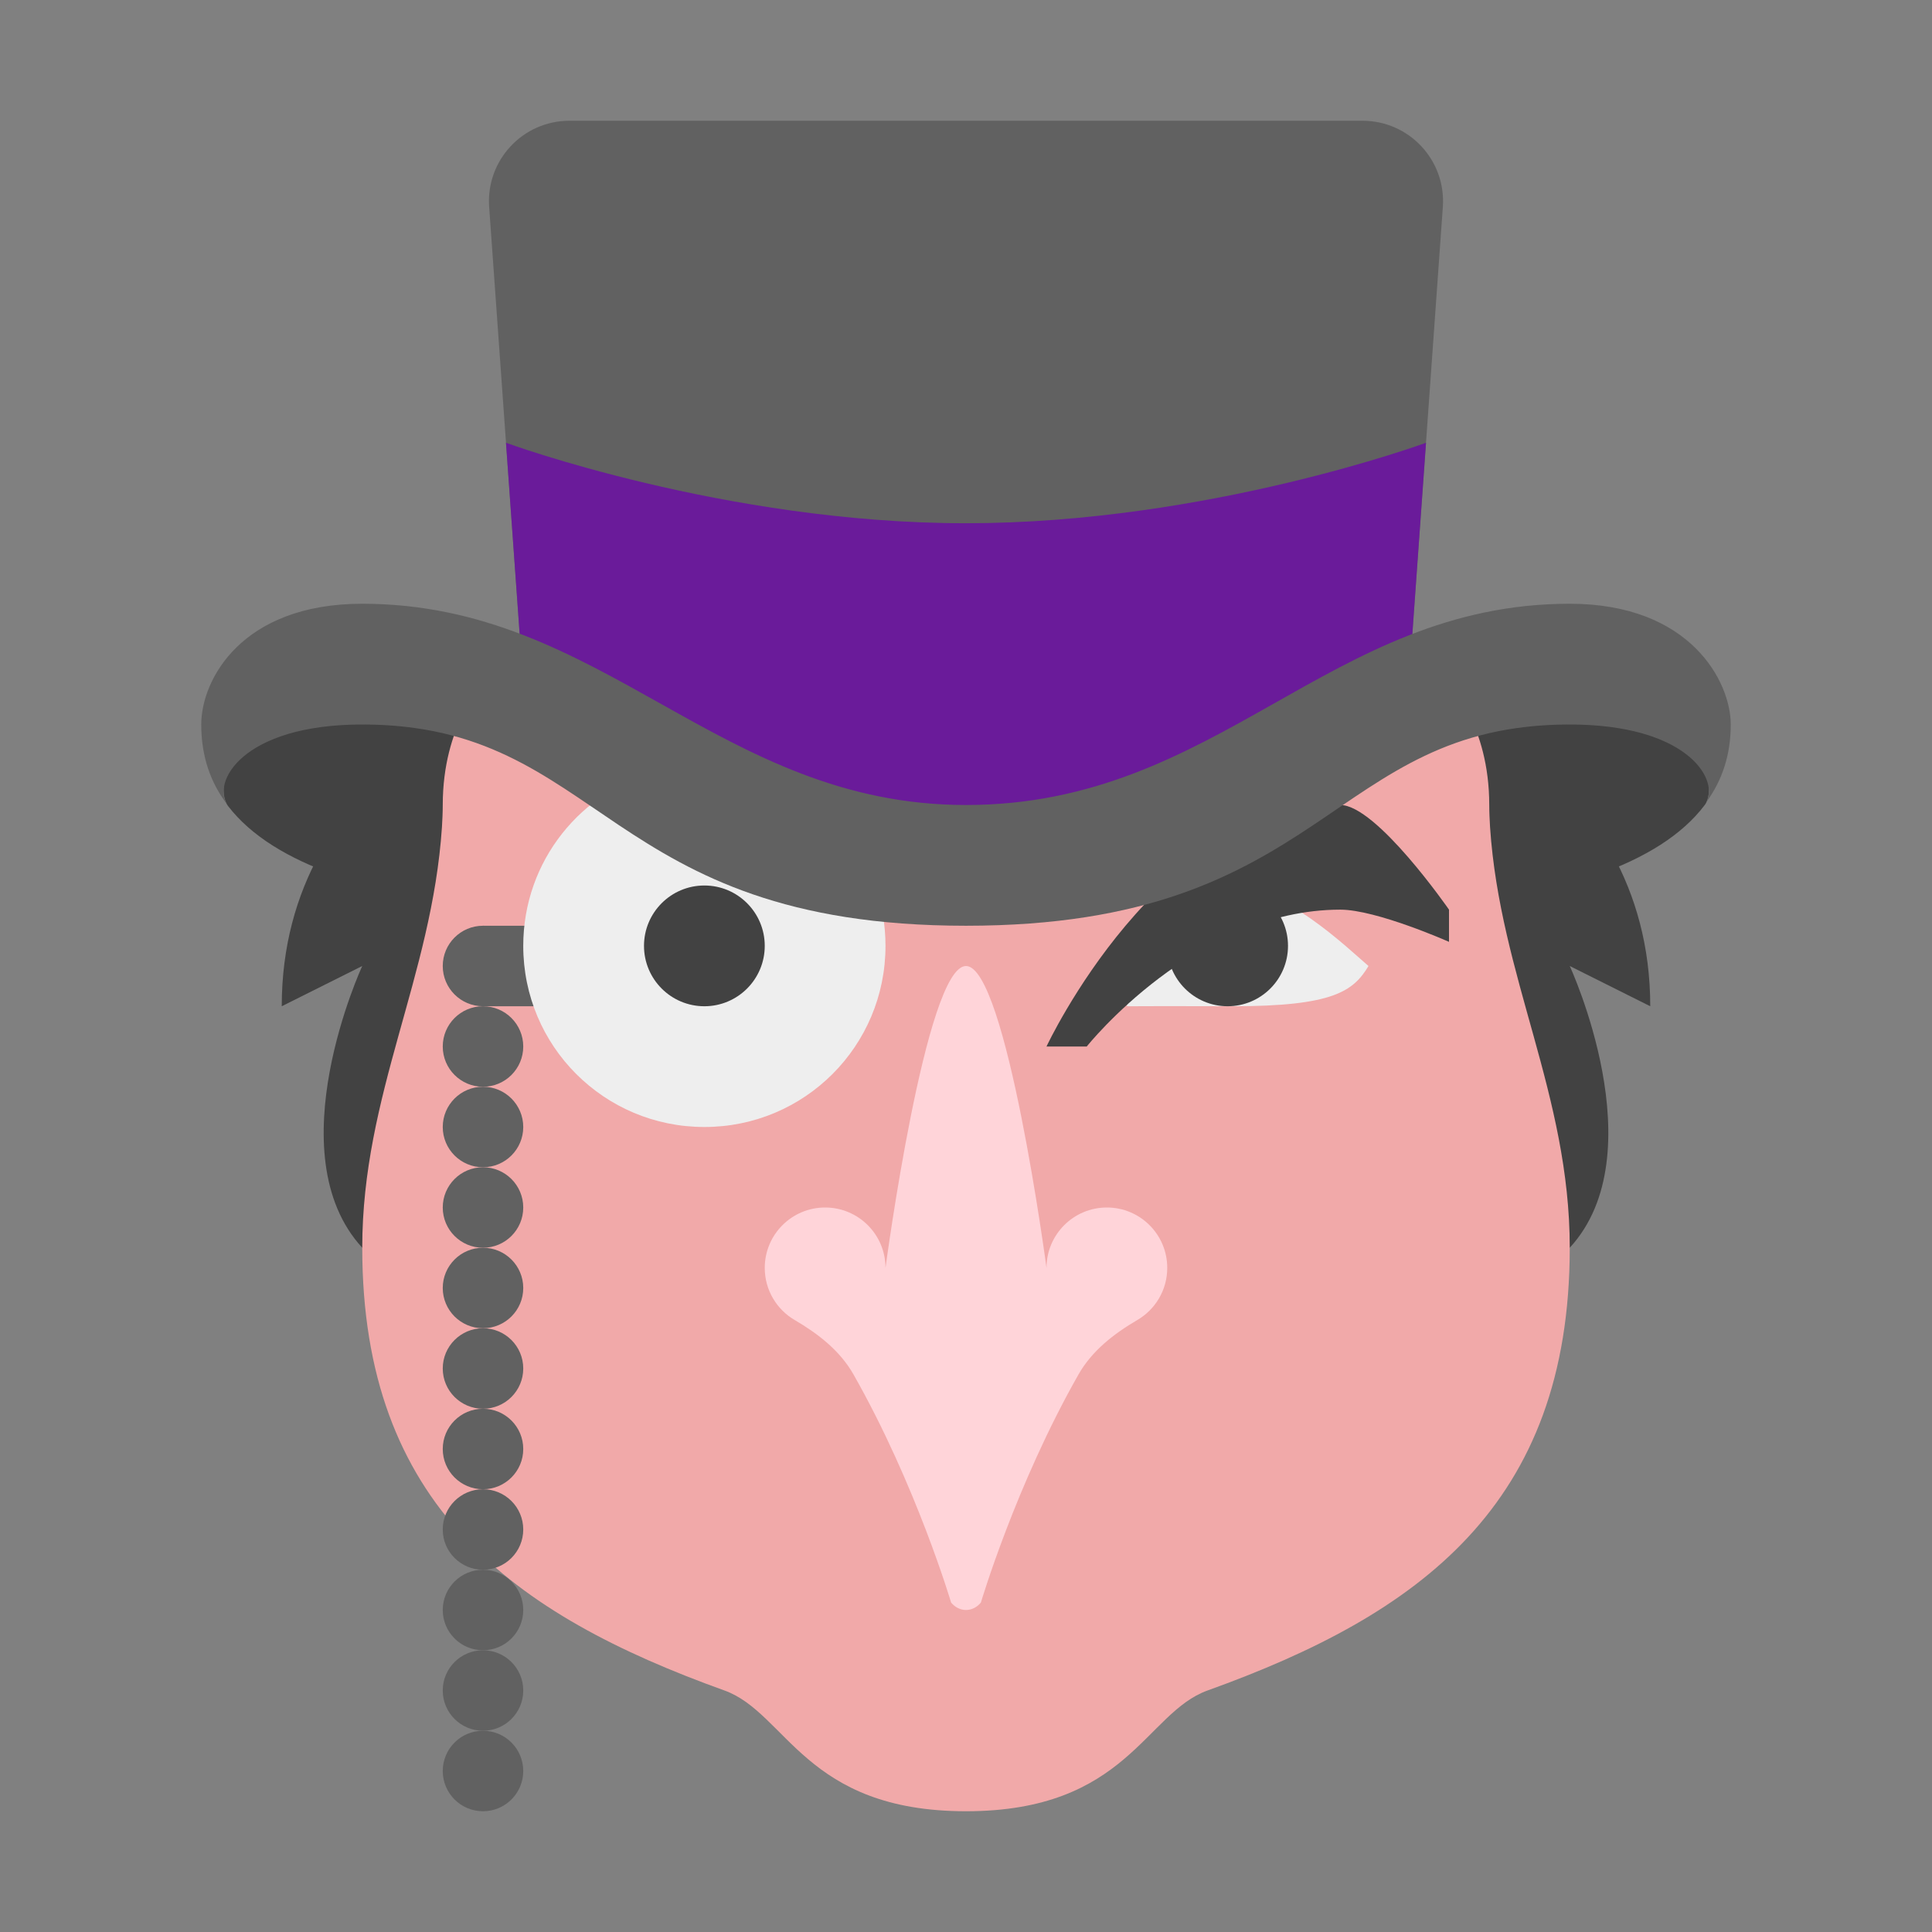 <?xml version="1.0" encoding="iso-8859-1"?>
<!-- Generator: Adobe Illustrator 22.1.0, SVG Export Plug-In . SVG Version: 6.00 Build 0)  -->
<svg xmlns="http://www.w3.org/2000/svg" xmlns:xlink="http://www.w3.org/1999/xlink" version="1.1" x="0px" y="0px" viewBox="0 0 48 48" style="enable-background:new 0 0 48 48;" xml:space="preserve" width="48px" height="48px">
<rect x="0" y="0" width="48" height="48" fill="#808080" stroke="none"/>
<g id="Layer_1">
	<path style="fill:#424242;" d="M13,17c0,0-6,2-6,8l2-1c0,0-2.156,4.656,0,7h4v-9V17z"/>
	<path style="fill:#424242;" d="M35,17c0,0,6,2,6,8l-2-1c0,0,2.156,4.656,0,7h-4v-9V17z"/>
	<g>
		<path style="fill:#616161;" d="M35.847,5.142L35,17c0,0-7.136,3-11,3s-11-3-11-3L12.153,5.142C12.07,3.985,12.987,3,14.148,3    h19.704C35.013,3,35.93,3.985,35.847,5.142z"/>
	</g>
	<g>
		<path style="fill:#6A1B9A;" d="M35.429,11L35,17c0,0-7.136,4-11,4s-11-4-11-4l-0.429-6c0,0,5.429,2,11.429,2S35.429,11,35.429,11z    "/>
	</g>
	<path style="fill:#424242;" d="M42.356,19.997C40.096,23,32.221,23,24,23c-8.196,0-16.048,0-18.335-2.976C5.233,19.462,6,17,9,17   c6,0,6,5,15,5s9-5,15-5C42,17,42.774,19.44,42.356,19.997z"/>
	<path style="fill:#F1A9A9;" d="M37.02,20.55C37.01,20.37,37,20.19,37,20c0-2-1-3-1-3c-0.384-1.157-7,4-12,4s-11.563-5.137-12-4   c0,0-1,1-1,3c0,0.19-0.01,0.37-0.02,0.55C10.73,24.28,9,27.19,9,31c0,6.4,3.74,9.11,9,11c1.55,0.56,2,3,6,3s4.45-2.44,6-3   c5.26-1.89,9-4.6,9-11C39,27.19,37.27,24.28,37.02,20.55z"/>
	<rect x="12" y="23" style="fill:#616161;" width="2" height="2"/>
	<g>
		<path style="fill:#EEEEEE;" d="M22,23.5c0,2.49-2.01,4.5-4.5,4.5S13,25.99,13,23.5c0-2.11,1.44-3.87,3.39-4.36    c1.2,0.71,2.64,1.34,4.7,1.66C21.67,21.55,22,22.49,22,23.5z"/>
	</g>
	<path style="fill:#EEEEEE;" d="M30.625,25c-0.695,0-1.543-0.006-2.625,0c-0.001-0.012,0-0.487,0-0.5c0-1.381,1.119-2.5,2.5-2.5   s2.917,1.5,3.5,2C33.625,24.625,33.125,25,30.625,25z"/>
	<circle style="fill:#424242;" cx="17.5" cy="23.5" r="1.5"/>
	<circle style="fill:#424242;" cx="30.5" cy="23.5" r="1.5"/>
	<g>
		<path style="fill:#424242;" d="M36,23.4c0,0-1.8-0.8-2.7-0.8C29.7,22.6,27,26,27,26h-1c0,0,2.8-6,7.3-6c0.9,0,2.7,2.6,2.7,2.6    V23.4z"/>
	</g>
	<path style="fill:#FFD4D9;" d="M27.5,30c-0.828,0-1.5,0.672-1.5,1.5c0,0-1-7.5-2-7.5s-2,7.5-2,7.5c0-0.828-0.672-1.5-1.5-1.5   S19,30.672,19,31.5c0,0.552,0.298,1.035,0.743,1.295c0.586,0.343,1.127,0.763,1.462,1.353c1.558,2.742,2.425,5.667,2.425,5.667   C23.72,39.924,23.85,40,24,40c0.15,0,0.28-0.076,0.37-0.185c0,0,0.866-2.925,2.425-5.667c0.336-0.59,0.877-1.01,1.462-1.353   C28.702,32.535,29,32.052,29,31.5C29,30.672,28.328,30,27.5,30z"/>
	<path style="fill:#616161;" d="M21.09,20.8c-2.06-0.32-3.5-0.95-4.7-1.66C16.75,19.05,17.12,19,17.5,19   C18.97,19,20.28,19.7,21.09,20.8z"/>
	<circle style="fill:#616161;" cx="12" cy="30" r="1"/>
	<circle style="fill:#616161;" cx="12" cy="28" r="1"/>
	<circle style="fill:#616161;" cx="12" cy="26" r="1"/>
	<circle style="fill:#616161;" cx="12" cy="24" r="1"/>
	<circle style="fill:#616161;" cx="12" cy="32" r="1"/>
	<circle style="fill:#616161;" cx="12" cy="34" r="1"/>
	<circle style="fill:#616161;" cx="12" cy="36" r="1"/>
	<circle style="fill:#616161;" cx="12" cy="38" r="1"/>
	<circle style="fill:#616161;" cx="12" cy="40" r="1"/>
	<circle style="fill:#616161;" cx="12" cy="42" r="1"/>
	<circle style="fill:#616161;" cx="12" cy="44" r="1"/>
	<path style="fill:#616161;" d="M42.4,19.92C42.7,19.32,41.87,18,39,18c-6,0-6,5-15,5s-9-5-15-5c-3,0-3.77,1.46-3.33,2.02   C5.23,19.46,5,18.79,5,18c0-1.11,1-3,4-3c6,0,8.85,5,15,5c6.3,0,9-5,15-5c3,0,4,1.94,4,3C43,18.75,42.79,19.38,42.4,19.92z"/>
</g>
<g id="Layer_2">
</g>
</svg>
